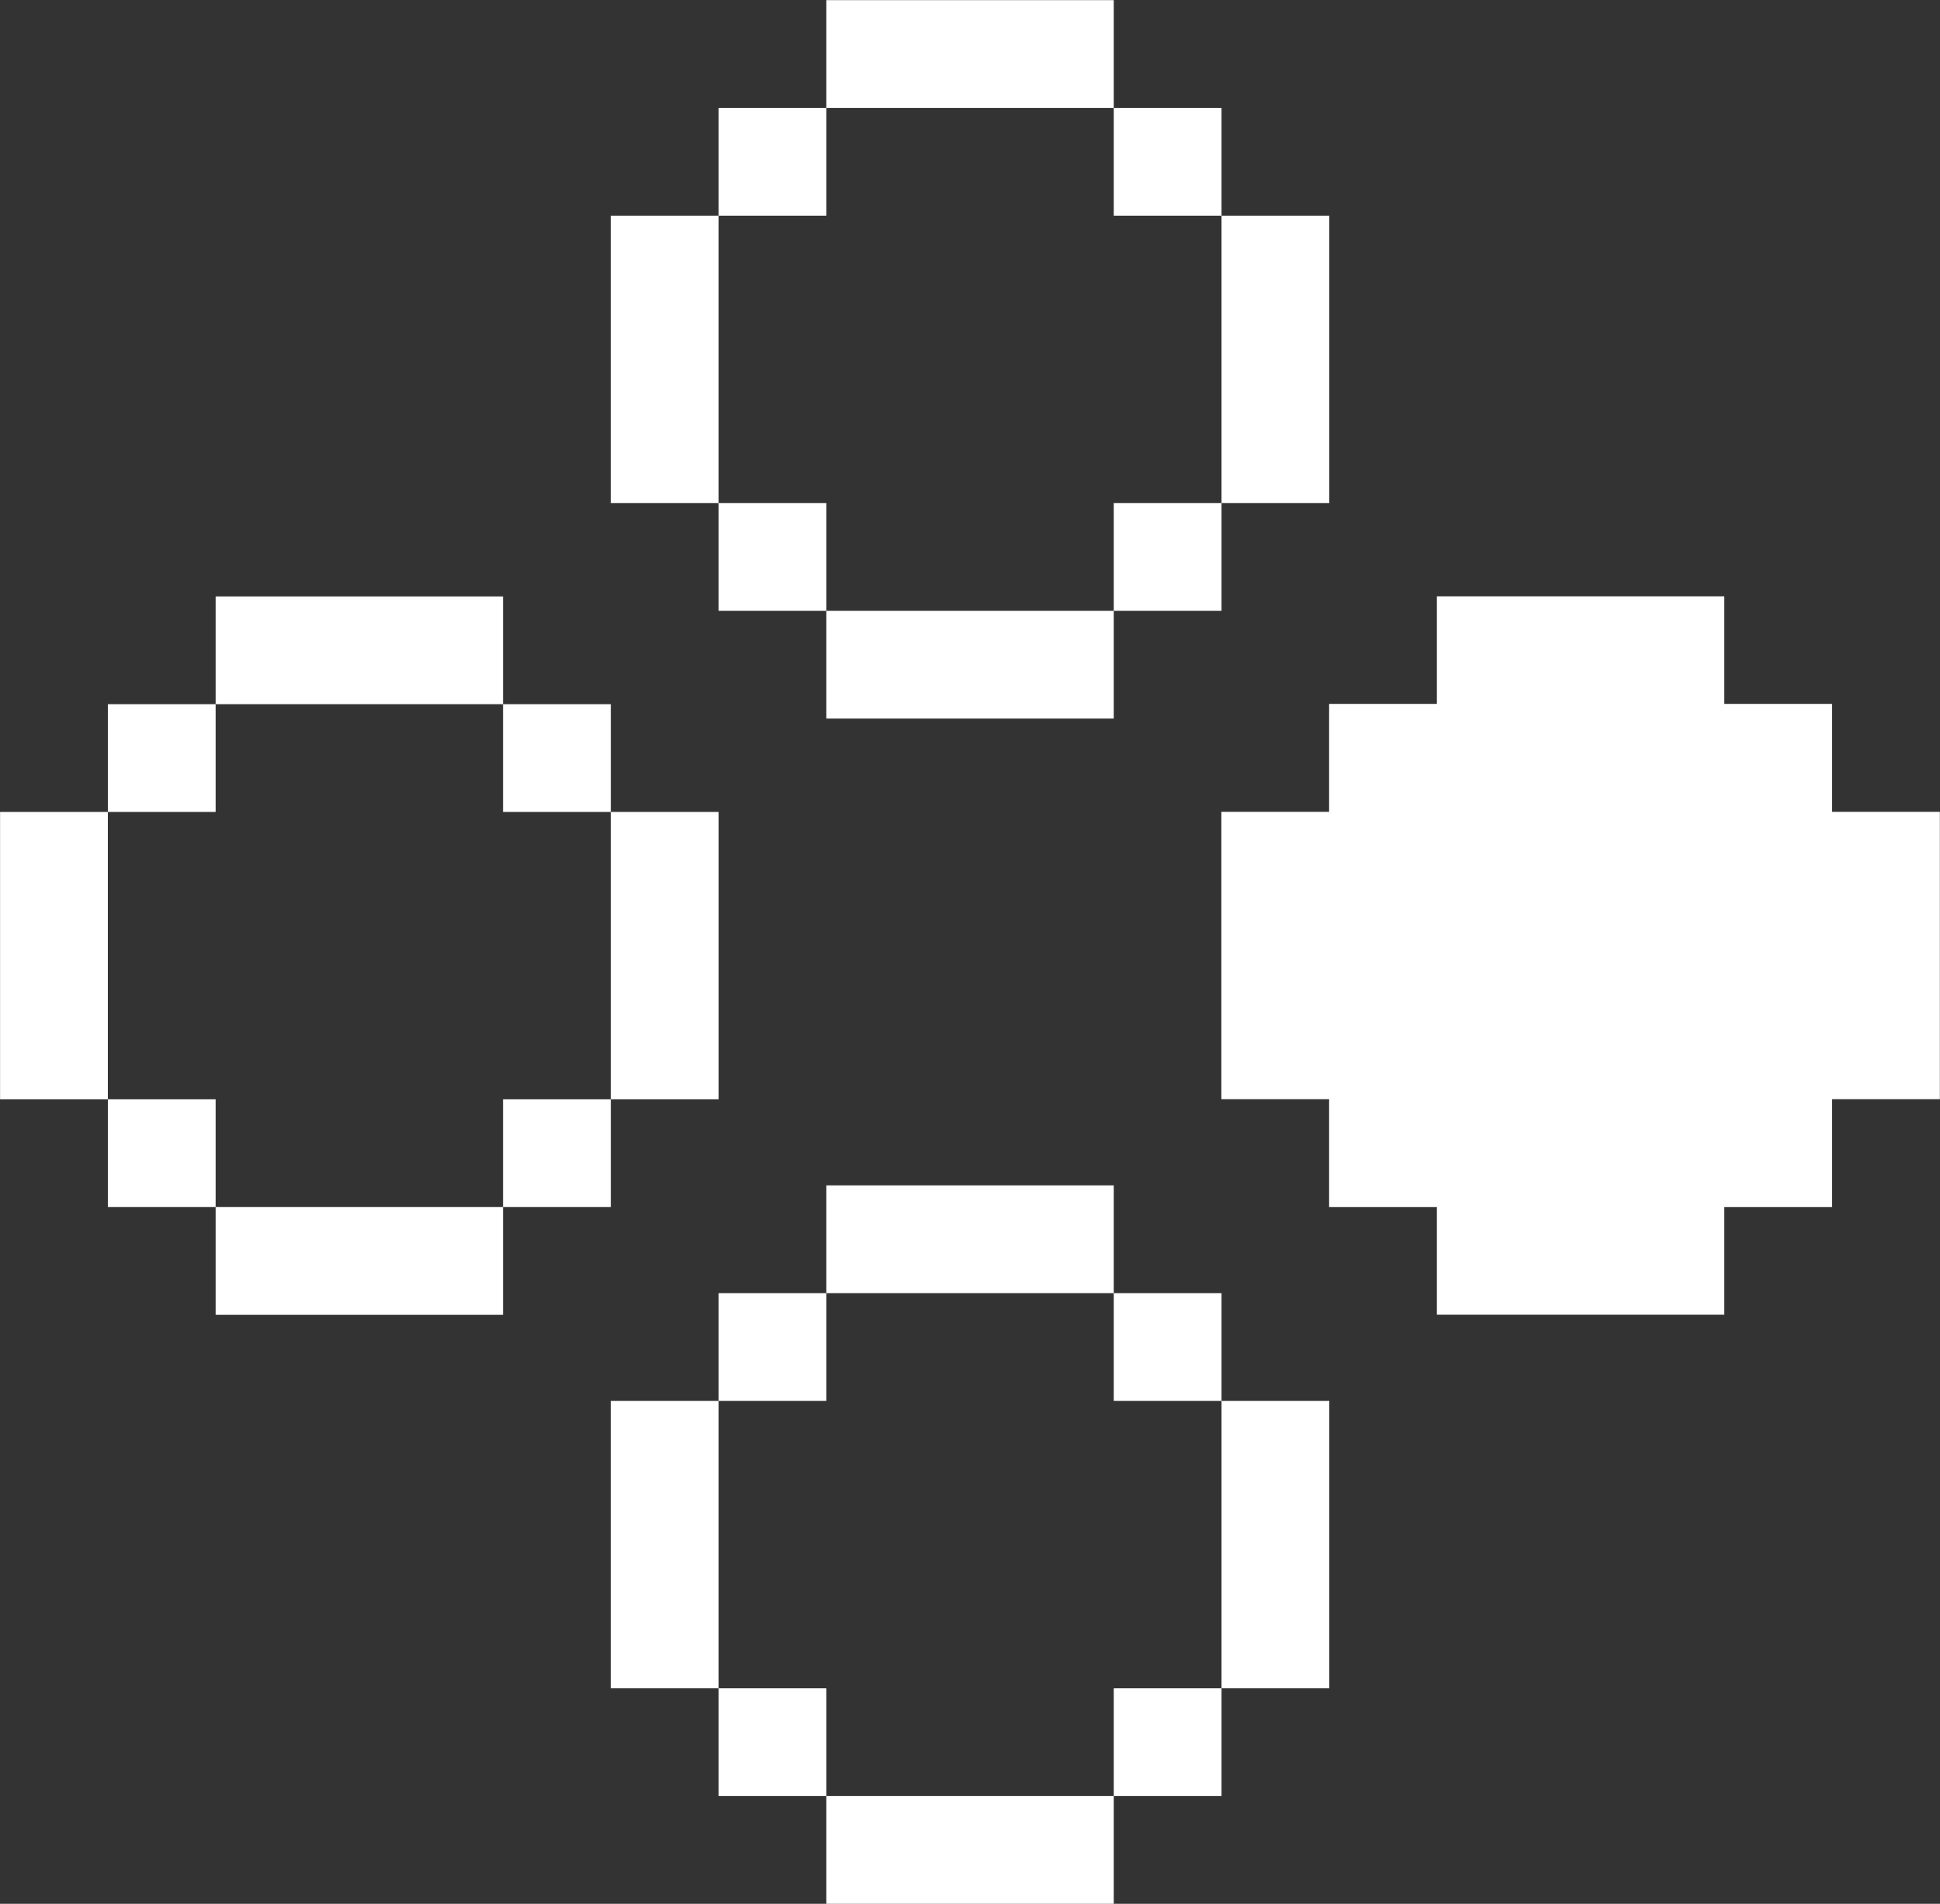 <?xml version="1.0" encoding="utf-8"?>
<svg width="100%" height="100%" viewBox="0 0 54 53" version="1.1" style="fill-rule:evenodd;clip-rule:evenodd;stroke-linejoin:round;stroke-miterlimit:2;" xmlns="http://www.w3.org/2000/svg">
  <rect x="0" y="0" width="54" height="53" fill="#333333" stroke="none"/>
  <defs/>
  <path d="M 36.996 30.601 L 33.996 30.601 L 33.996 22.601 L 36.996 22.601 L 36.996 19.596 L 39.996 19.596 L 39.996 16.601 L 47.996 16.601 L 47.996 19.596 L 50.996 19.596 L 50.996 22.601 L 53.996 22.601 L 53.996 30.601 L 50.996 30.601 L 50.996 33.605 L 47.996 33.605 L 47.996 36.601 L 39.996 36.601 L 39.996 33.605 L 36.996 33.605 L 36.996 30.601 Z" style="fill:white;"/>
  <path d="M 20.001 47.001 L 17.001 47.001 L 17.001 39.001 L 20.001 39.001 L 20.001 47.001 Z M 20.001 39.001 L 20.001 36.001 L 23.001 36.001 L 23.001 39.001 L 20.001 39.001 Z M 23.001 36.001 L 23.001 33.001 L 31.001 33.001 L 31.001 36.001 L 23.001 36.001 Z M 31.001 36.001 L 34.001 36.001 L 34.001 39.001 L 31.001 39.001 L 31.001 36.001 Z M 34.001 39.001 L 37.001 39.001 L 37.001 47.001 L 34.001 47.001 L 34.001 39.001 Z M 34.001 47.001 L 34.001 50.001 L 31.001 50.001 L 31.001 47.001 L 34.001 47.001 Z M 31.001 50.001 L 31.001 53.001 L 23.001 53.001 L 23.001 50.001 L 31.001 50.001 Z M 23.001 50.001 L 20.001 50.001 L 20.001 47.001 L 23.001 47.001 L 23.001 50.001 Z" style="fill:white;"/>
  <path d="M 3.002 30.604 L 0.002 30.604 L 0.002 22.604 L 3.002 22.604 L 3.002 30.604 Z M 3.002 22.604 L 3.002 19.604 L 6.002 19.604 L 6.002 22.604 L 3.002 22.604 Z M 6.002 19.604 L 6.002 16.604 L 14.002 16.604 L 14.002 19.604 L 6.002 19.604 Z M 14.002 19.604 L 17.002 19.604 L 17.002 22.604 L 14.002 22.604 L 14.002 19.604 Z M 17.002 22.604 L 20.002 22.604 L 20.002 30.604 L 17.002 30.604 L 17.002 22.604 Z M 17.002 30.604 L 17.002 33.604 L 14.002 33.604 L 14.002 30.604 L 17.002 30.604 Z M 14.002 33.604 L 14.002 36.604 L 6.002 36.604 L 6.002 33.604 L 14.002 33.604 Z M 6.002 33.604 L 3.002 33.604 L 3.002 30.604 L 6.002 30.604 L 6.002 33.604 Z" style="fill:white;"/>
  <path d="M 20.001 14.004 L 17.001 14.004 L 17.001 6.004 L 20.001 6.004 L 20.001 14.004 Z M 20.001 6.004 L 20.001 3.004 L 23.001 3.004 L 23.001 6.004 L 20.001 6.004 Z M 23.001 3.004 L 23.001 0.004 L 31.001 0.004 L 31.001 3.004 L 23.001 3.004 Z M 31.001 3.004 L 34.001 3.004 L 34.001 6.004 L 31.001 6.004 L 31.001 3.004 Z M 34.001 6.004 L 37.001 6.004 L 37.001 14.004 L 34.001 14.004 L 34.001 6.004 Z M 34.001 14.004 L 34.001 17.004 L 31.001 17.004 L 31.001 14.004 L 34.001 14.004 Z M 31.001 17.004 L 31.001 20.004 L 23.001 20.004 L 23.001 17.004 L 31.001 17.004 Z M 23.001 17.004 L 20.001 17.004 L 20.001 14.004 L 23.001 14.004 L 23.001 17.004 Z" style="fill:white;"/>
</svg>